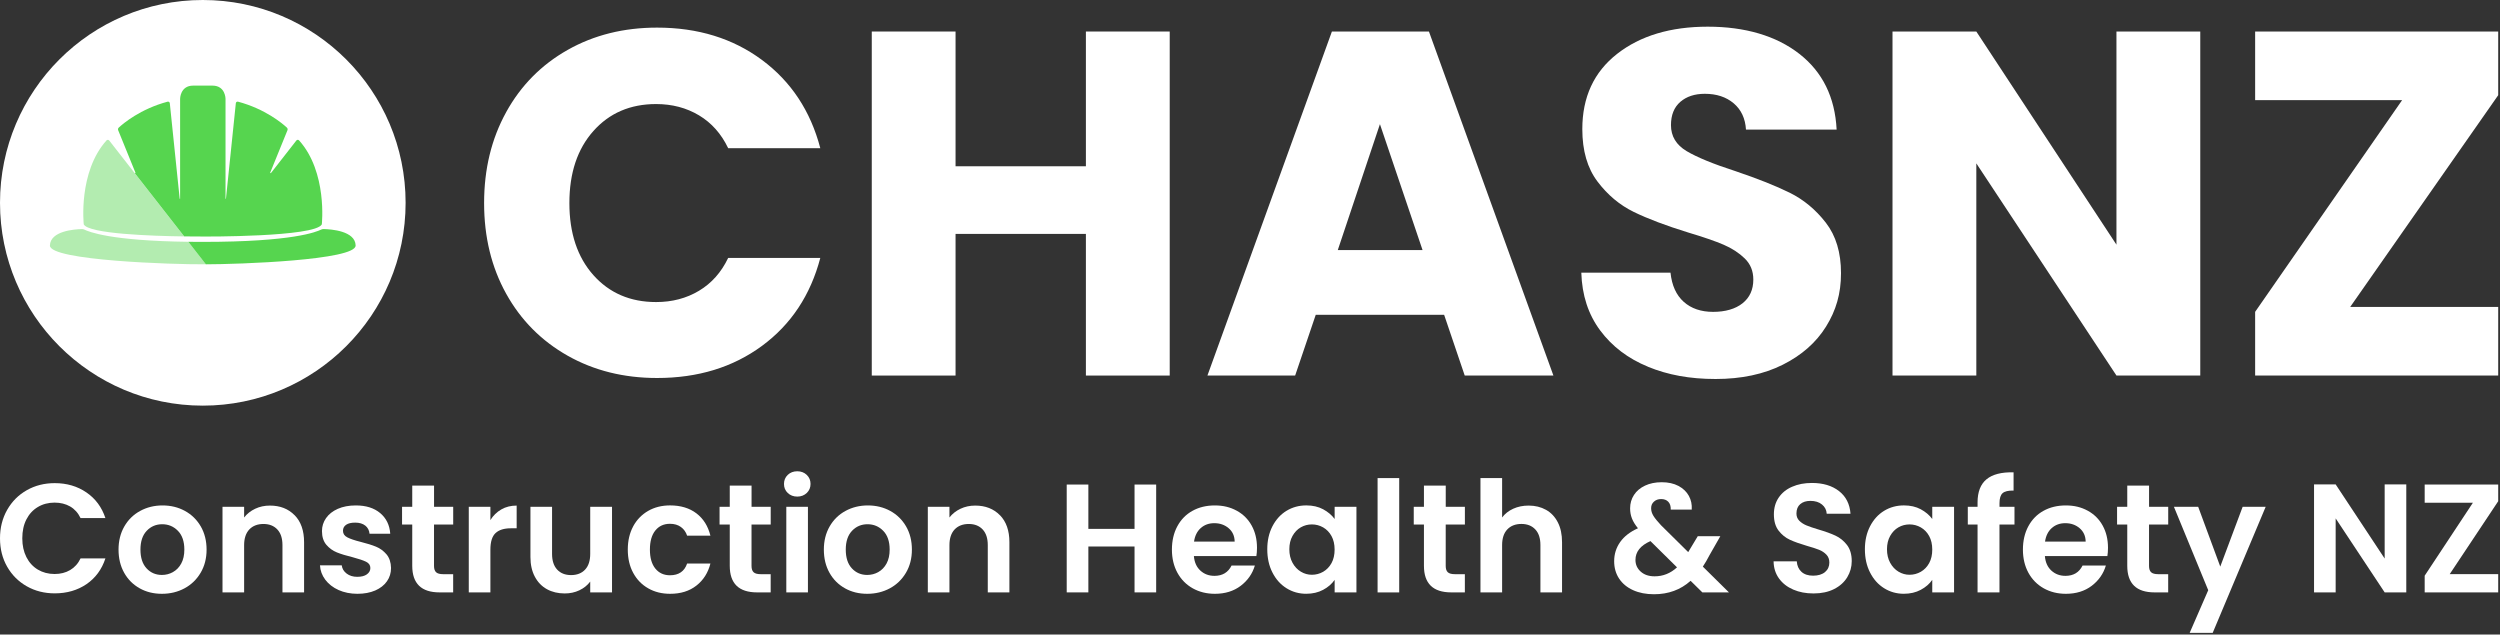 <svg width="851" height="216" viewBox="0 0 851 216" fill="none" xmlns="http://www.w3.org/2000/svg">
<rect x="0" y="0" width="851" height="216" fill="#333333" stroke="none"/>
<g clip-path="url(#clip0_1038_2217)">
<path d="M172.299 38.17C177.299 29.11 184.279 22.05 193.229 16.99C202.179 11.93 212.329 9.4 223.679 9.4C237.579 9.4 249.479 13.07 259.379 20.41C269.279 27.75 275.899 37.76 279.229 50.44H247.869C245.529 45.55 242.219 41.82 237.939 39.26C233.659 36.7 228.789 35.42 223.339 35.42C214.549 35.42 207.439 38.48 201.989 44.6C196.539 50.72 193.819 58.89 193.819 69.12C193.819 79.35 196.539 87.53 201.989 93.65C207.439 99.76 214.549 102.82 223.339 102.82C228.789 102.82 233.659 101.55 237.939 98.98C242.219 96.42 245.529 92.7 247.869 87.8H279.229C275.889 100.48 269.269 110.46 259.379 117.74C249.479 125.03 237.579 128.67 223.679 128.67C212.339 128.67 202.179 126.14 193.229 121.08C184.279 116.02 177.299 108.99 172.299 99.98C167.299 90.98 164.789 80.69 164.789 69.12C164.789 57.55 167.289 47.25 172.299 38.18" fill="white"/>
<path d="M398.17 10.73V127.84H369.64V79.62H325.27V127.84H296.75V10.73H325.27V56.6H369.64V10.73H398.17Z" fill="white"/>
<path d="M484.24 85.13L469.73 42.26L455.38 85.13H484.24ZM491.58 107.15H447.88L440.87 127.83H411.01L453.38 10.73H486.41L528.78 127.83H498.59L491.58 107.15Z" fill="white"/>
<path d="M560.969 124.83C554.189 122.05 548.769 117.94 544.709 112.49C540.649 107.04 538.509 100.48 538.279 92.81H568.639C569.089 97.15 570.589 100.46 573.139 102.74C575.689 105.02 579.029 106.16 583.149 106.16C587.269 106.16 590.709 105.19 593.159 103.24C595.609 101.29 596.829 98.6 596.829 95.15C596.829 92.26 595.859 89.87 593.909 87.98C591.959 86.09 589.569 84.53 586.739 83.31C583.899 82.09 579.869 80.7 574.649 79.14C567.079 76.8 560.909 74.47 556.129 72.14C551.349 69.8 547.229 66.36 543.789 61.8C540.339 57.24 538.619 51.29 538.619 43.95C538.619 33.05 542.569 24.52 550.459 18.34C558.349 12.17 568.639 9.08 581.319 9.08C593.999 9.08 604.609 12.17 612.509 18.34C620.409 24.51 624.629 33.1 625.189 44.11H594.329C594.099 40.33 592.709 37.35 590.159 35.18C587.599 33.01 584.329 31.93 580.319 31.93C576.869 31.93 574.089 32.85 571.969 34.68C569.859 36.52 568.799 39.15 568.799 42.6C568.799 46.38 570.579 49.33 574.139 51.45C577.699 53.56 583.249 55.84 590.819 58.28C598.379 60.84 604.519 63.28 609.249 65.62C613.969 67.96 618.059 71.35 621.509 75.8C624.959 80.25 626.679 85.98 626.679 92.98C626.679 99.98 624.979 105.71 621.589 111.16C618.199 116.61 613.269 120.95 606.819 124.17C600.369 127.4 592.759 129.01 583.969 129.01C575.179 129.01 567.729 127.62 560.949 124.84" fill="white"/>
<path d="M748.969 127.83H720.439L672.739 55.61V127.83H644.209V10.73H672.739L720.439 83.29V10.73H748.969V127.83Z" fill="white"/>
<path d="M767.648 10.73V34.08H817.688L767.648 106.15V127.83H850.388V104.48H800.008L850.388 32.41V10.73H767.648Z" fill="white"/>
<path d="M2.45 173.54C4.08 170.68 6.3 168.46 9.13 166.86C11.95 165.26 15.12 164.46 18.63 164.46C22.73 164.46 26.33 165.51 29.41 167.62C32.5 169.73 34.65 172.64 35.88 176.35H27.42C26.58 174.59 25.39 173.28 23.87 172.4C22.35 171.53 20.58 171.09 18.59 171.09C16.45 171.09 14.55 171.59 12.88 172.59C11.21 173.58 9.91 175 8.98 176.82C8.05 178.64 7.59 180.78 7.59 183.24C7.59 185.7 8.05 187.78 8.98 189.63C9.91 191.47 11.21 192.89 12.88 193.89C14.54 194.88 16.44 195.39 18.59 195.39C20.59 195.39 22.35 194.95 23.87 194.05C25.39 193.16 26.58 191.84 27.42 190.09H35.88C34.65 193.84 32.5 196.75 29.44 198.85C26.37 200.93 22.77 201.98 18.63 201.98C15.12 201.98 11.96 201.18 9.13 199.58C6.31 197.98 4.08 195.77 2.45 192.93C0.82 190.09 0 186.86 0 183.25C0 179.64 0.82 176.4 2.45 173.54Z" fill="white"/>
<path d="M58.88 194.73C60.06 194.08 60.99 193.11 61.7 191.81C62.4 190.52 62.75 188.94 62.75 187.08C62.75 184.31 62.02 182.18 60.56 180.69C59.1 179.2 57.32 178.45 55.22 178.45C53.12 178.45 51.35 179.2 49.94 180.69C48.52 182.18 47.81 184.31 47.81 187.08C47.81 189.85 48.51 191.98 49.89 193.47C51.28 194.97 53.02 195.71 55.12 195.71C56.46 195.71 57.7 195.39 58.88 194.74M47.55 200.26C45.31 199.02 43.54 197.25 42.27 194.98C40.99 192.7 40.35 190.07 40.35 187.09C40.35 184.11 41.01 181.48 42.32 179.2C43.63 176.92 45.43 175.16 47.71 173.92C49.99 172.68 52.53 172.05 55.33 172.05C58.13 172.05 60.68 172.67 62.96 173.92C65.24 175.17 67.03 176.93 68.35 179.2C69.66 181.48 70.32 184.11 70.32 187.09C70.32 190.07 69.64 192.7 68.29 194.98C66.94 197.26 65.12 199.02 62.82 200.26C60.52 201.5 57.95 202.13 55.11 202.13C52.27 202.13 49.78 201.51 47.54 200.26" fill="white"/>
<path d="M100.3 175.38C102.44 177.57 103.51 180.63 103.51 184.56V201.66H96.15V185.57C96.15 183.25 95.57 181.48 94.41 180.23C93.25 178.99 91.67 178.36 89.68 178.36C87.69 178.36 86.04 178.98 84.86 180.23C83.69 181.48 83.1 183.26 83.1 185.57V201.66H75.74V172.52H83.1V176.15C84.08 174.89 85.34 173.9 86.86 173.18C88.38 172.46 90.06 172.1 91.88 172.1C95.35 172.1 98.15 173.2 100.29 175.39" fill="white"/>
<path d="M115.23 200.84C113.34 199.98 111.84 198.81 110.73 197.34C109.63 195.87 109.02 194.24 108.92 192.45H116.33C116.47 193.58 117.02 194.5 117.99 195.24C118.96 195.98 120.16 196.35 121.6 196.35C123.04 196.35 124.1 196.07 124.88 195.51C125.67 194.94 126.07 194.23 126.07 193.35C126.07 192.4 125.58 191.69 124.62 191.22C123.65 190.75 122.12 190.23 120.02 189.67C117.85 189.15 116.07 188.6 114.68 188.04C113.29 187.48 112.1 186.62 111.1 185.46C110.11 184.3 109.6 182.74 109.6 180.78C109.6 179.17 110.06 177.69 110.99 176.36C111.92 175.03 113.25 173.98 114.98 173.21C116.72 172.44 118.76 172.05 121.11 172.05C124.59 172.05 127.35 172.92 129.42 174.66C131.49 176.4 132.63 178.73 132.84 181.68H125.79C125.69 180.53 125.2 179.6 124.35 178.92C123.49 178.24 122.34 177.9 120.91 177.9C119.57 177.9 118.55 178.14 117.83 178.63C117.11 179.12 116.75 179.81 116.75 180.68C116.75 181.66 117.24 182.4 118.22 182.91C119.2 183.43 120.72 183.94 122.79 184.46C124.9 184.99 126.63 185.53 128 186.09C129.37 186.65 130.56 187.52 131.56 188.69C132.55 189.87 133.07 191.42 133.11 193.35C133.11 195.03 132.65 196.54 131.72 197.87C130.79 199.2 129.46 200.24 127.73 201C125.99 201.75 123.97 202.13 121.65 202.13C119.33 202.13 117.13 201.69 115.23 200.84Z" fill="white"/>
<path d="M147.739 178.56V192.66C147.739 193.64 147.979 194.35 148.449 194.79C148.919 195.23 149.719 195.45 150.839 195.45H154.259V201.65H149.639C143.429 201.65 140.329 198.64 140.329 192.6V178.56H136.859V172.51H140.329V165.3H147.749V172.51H154.269V178.56H147.749H147.739Z" fill="white"/>
<path d="M170.64 173.41C172.16 172.53 173.91 172.1 175.87 172.1V179.83H173.92C171.6 179.83 169.86 180.37 168.69 181.46C167.51 182.55 166.93 184.44 166.93 187.14V201.66H159.57V172.52H166.93V177.04C167.88 175.49 169.12 174.29 170.64 173.41Z" fill="white"/>
<path d="M208.331 172.51V201.65H200.911V197.97C199.971 199.23 198.731 200.22 197.211 200.94C195.691 201.66 194.021 202.01 192.241 202.01C189.961 202.01 187.941 201.53 186.191 200.57C184.431 199.6 183.061 198.19 182.061 196.31C181.061 194.44 180.561 192.2 180.561 189.61V172.51H187.921V188.55C187.921 190.86 188.501 192.64 189.661 193.89C190.811 195.13 192.401 195.76 194.391 195.76C196.381 195.76 198.021 195.14 199.171 193.89C200.331 192.65 200.911 190.86 200.911 188.55V172.51H208.331Z" fill="white"/>
<path d="M215.529 179.17C216.759 176.91 218.459 175.16 220.629 173.91C222.799 172.66 225.289 172.04 228.099 172.04C231.709 172.04 234.699 172.95 237.069 174.75C239.439 176.56 241.019 179.09 241.829 182.35H233.899C233.479 181.09 232.769 180.1 231.769 179.38C230.769 178.66 229.529 178.3 228.059 178.3C225.959 178.3 224.289 179.07 223.069 180.59C221.839 182.11 221.229 184.28 221.229 187.08C221.229 189.88 221.839 192 223.069 193.53C224.299 195.05 225.969 195.82 228.059 195.82C231.039 195.82 232.989 194.49 233.899 191.82H241.829C241.019 194.98 239.429 197.49 237.049 199.34C234.669 201.21 231.689 202.13 228.109 202.13C225.299 202.13 222.809 201.51 220.639 200.26C218.459 199.02 216.759 197.26 215.539 195C214.309 192.74 213.699 190.1 213.699 187.08C213.699 184.06 214.319 181.43 215.539 179.17" fill="white"/>
<path d="M255.819 178.56V192.66C255.819 193.64 256.059 194.35 256.529 194.79C256.999 195.23 257.799 195.45 258.919 195.45H262.339V201.65H257.719C251.509 201.65 248.409 198.64 248.409 192.6V178.56H244.939V172.51H248.409V165.3H255.829V172.51H262.349V178.56H255.829H255.819Z" fill="white"/>
<path d="M275.019 201.65H267.659V172.51H275.019V201.65ZM268.149 167.81C267.289 166.99 266.869 165.96 266.869 164.73C266.869 163.5 267.299 162.48 268.149 161.65C269.009 160.83 270.089 160.42 271.389 160.42C272.689 160.42 273.759 160.83 274.619 161.65C275.479 162.48 275.909 163.5 275.909 164.73C275.909 165.96 275.479 166.99 274.619 167.81C273.759 168.63 272.679 169.04 271.389 169.04C270.099 169.04 269.009 168.63 268.149 167.81Z" fill="white"/>
<path d="M298.969 194.73C300.149 194.08 301.079 193.11 301.789 191.81C302.489 190.52 302.839 188.94 302.839 187.08C302.839 184.31 302.109 182.18 300.649 180.69C299.189 179.2 297.409 178.45 295.309 178.45C293.209 178.45 291.439 179.2 290.029 180.69C288.609 182.18 287.899 184.31 287.899 187.08C287.899 189.85 288.589 191.98 289.979 193.47C291.369 194.97 293.109 195.71 295.209 195.71C296.549 195.71 297.789 195.39 298.969 194.74M287.639 200.26C285.399 199.02 283.629 197.25 282.359 194.98C281.079 192.7 280.439 190.07 280.439 187.09C280.439 184.11 281.099 181.48 282.409 179.2C283.719 176.92 285.519 175.16 287.799 173.92C290.079 172.68 292.619 172.05 295.419 172.05C298.219 172.05 300.769 172.67 303.049 173.92C305.329 175.17 307.119 176.93 308.439 179.2C309.749 181.48 310.409 184.11 310.409 187.09C310.409 190.07 309.729 192.7 308.379 194.98C307.029 197.26 305.209 199.02 302.909 200.26C300.609 201.5 298.039 202.13 295.199 202.13C292.359 202.13 289.869 201.51 287.629 200.26" fill="white"/>
<path d="M340.39 175.38C342.53 177.57 343.6 180.63 343.6 184.56V201.66H336.24V185.57C336.24 183.25 335.66 181.48 334.5 180.23C333.34 178.99 331.76 178.36 329.77 178.36C327.78 178.36 326.13 178.98 324.95 180.23C323.78 181.48 323.19 183.26 323.19 185.57V201.66H315.83V172.52H323.19V176.15C324.17 174.89 325.43 173.9 326.95 173.18C328.47 172.46 330.15 172.1 331.97 172.1C335.44 172.1 338.24 173.2 340.38 175.39" fill="white"/>
<path d="M393.559 164.94V201.65H386.199V186.03H370.479V201.65H363.109V164.94H370.479V180.03H386.199V164.94H393.559Z" fill="white"/>
<path d="M420.28 184.35C420.25 182.46 419.57 180.94 418.23 179.8C416.89 178.66 415.27 178.09 413.34 178.09C411.52 178.09 409.99 178.64 408.74 179.75C407.5 180.85 406.74 182.39 406.45 184.35H420.28ZM427.7 189.29H406.4C406.57 191.4 407.31 193.04 408.61 194.23C409.91 195.42 411.51 196.02 413.39 196.02C416.13 196.02 418.07 194.85 419.23 192.5H427.16C426.33 195.3 424.71 197.61 422.33 199.42C419.95 201.22 417.02 202.13 413.55 202.13C410.75 202.13 408.23 201.51 406 200.26C403.78 199.01 402.04 197.25 400.79 194.97C399.55 192.69 398.92 190.06 398.92 187.09C398.92 184.12 399.53 181.43 400.76 179.15C401.99 176.87 403.7 175.11 405.91 173.89C408.12 172.66 410.66 172.05 413.53 172.05C416.4 172.05 418.78 172.65 420.97 173.84C423.16 175.03 424.86 176.72 426.07 178.91C427.28 181.1 427.88 183.61 427.88 186.46C427.88 187.51 427.81 188.46 427.67 189.3" fill="white"/>
<path d="M453.251 182.48C452.551 181.2 451.601 180.22 450.411 179.53C449.221 178.85 447.931 178.51 446.571 178.51C445.211 178.51 443.941 178.84 442.781 179.51C441.631 180.17 440.691 181.15 439.971 182.43C439.251 183.71 438.891 185.22 438.891 186.97C438.891 188.72 439.251 190.26 439.971 191.57C440.691 192.89 441.631 193.89 442.811 194.6C443.991 195.31 445.231 195.65 446.571 195.65C447.911 195.65 449.221 195.31 450.411 194.63C451.601 193.94 452.541 192.96 453.251 191.68C453.951 190.4 454.301 188.86 454.301 187.08C454.301 185.3 453.951 183.76 453.251 182.48ZM433.141 179.14C434.321 176.86 435.911 175.11 437.921 173.88C439.941 172.65 442.191 172.04 444.681 172.04C446.861 172.04 448.761 172.48 450.391 173.35C452.021 174.23 453.331 175.33 454.311 176.66V172.51H461.731V201.65H454.311V197.39C453.371 198.75 452.061 199.89 450.391 200.78C448.731 201.67 446.801 202.12 444.631 202.12C442.181 202.12 439.941 201.49 437.921 200.23C435.901 198.97 434.311 197.19 433.141 194.89C431.961 192.6 431.381 189.95 431.381 186.97C431.381 183.99 431.971 181.42 433.141 179.14Z" fill="white"/>
<path d="M476.29 162.74H468.93V201.66H476.29V162.74Z" fill="white"/>
<path d="M492.12 178.56V192.66C492.12 193.64 492.36 194.35 492.83 194.79C493.3 195.23 494.1 195.45 495.23 195.45H498.64V201.65H494.02C487.81 201.65 484.71 198.64 484.71 192.6V178.56H481.24V172.51H484.71V165.3H492.13V172.51H498.65V178.56H492.13H492.12Z" fill="white"/>
<path d="M526.259 173.54C527.979 174.51 529.319 175.92 530.279 177.8C531.249 179.67 531.719 181.93 531.719 184.56V201.65H524.359V185.56C524.359 183.25 523.789 181.47 522.619 180.22C521.469 178.98 519.879 178.35 517.889 178.35C515.899 178.35 514.249 178.97 513.079 180.22C511.899 181.47 511.319 183.25 511.319 185.56V201.65H503.949V162.73H511.319V176.15C512.259 174.89 513.529 173.89 515.099 173.17C516.679 172.45 518.429 172.1 520.359 172.1C522.569 172.1 524.529 172.58 526.249 173.54" fill="white"/>
<path d="M570.861 193.13L561.811 184.19C558.411 185.69 556.711 187.83 556.711 190.61C556.711 192.19 557.311 193.51 558.501 194.58C559.691 195.65 561.271 196.18 563.231 196.18C566.101 196.18 568.651 195.16 570.861 193.12M579.481 201.65L575.481 197.71C572.081 200.76 567.931 202.28 563.021 202.28C560.331 202.28 557.951 201.82 555.901 200.89C553.851 199.96 552.261 198.65 551.141 196.95C550.011 195.24 549.461 193.28 549.461 191.03C549.461 188.61 550.151 186.43 551.511 184.5C552.871 182.58 554.891 181.02 557.561 179.82C556.621 178.67 555.931 177.56 555.511 176.48C555.091 175.41 554.891 174.27 554.891 173.04C554.891 171.36 555.331 169.84 556.201 168.49C557.071 167.14 558.331 166.08 559.961 165.31C561.591 164.54 563.491 164.15 565.671 164.15C567.851 164.15 569.771 164.57 571.351 165.41C572.931 166.25 574.101 167.38 574.881 168.78C575.651 170.18 575.981 171.74 575.871 173.46H568.721C568.761 172.3 568.471 171.41 567.881 170.8C567.281 170.18 566.481 169.88 565.461 169.88C564.441 169.88 563.661 170.17 563.011 170.75C562.361 171.32 562.041 172.07 562.041 172.99C562.041 173.91 562.301 174.73 562.821 175.59C563.351 176.45 564.211 177.51 565.401 178.78L574.661 187.93C574.731 187.86 574.781 187.79 574.811 187.72C574.851 187.65 574.881 187.58 574.921 187.51L577.921 182.52H585.601L581.911 188.99C581.211 190.35 580.461 191.65 579.651 192.88L588.541 201.66H579.491L579.481 201.65Z" fill="white"/>
<path d="M610.43 200.7C608.38 199.82 606.76 198.56 605.57 196.91C604.38 195.26 603.76 193.32 603.73 191.07H611.62C611.72 192.58 612.26 193.77 613.22 194.65C614.19 195.53 615.51 195.96 617.19 195.96C618.87 195.96 620.26 195.55 621.24 194.73C622.22 193.9 622.711 192.83 622.711 191.49C622.711 190.4 622.381 189.51 621.711 188.81C621.041 188.11 620.211 187.55 619.211 187.15C618.211 186.75 616.841 186.3 615.081 185.81C612.701 185.11 610.761 184.42 609.271 183.73C607.771 183.04 606.5 182.01 605.43 180.62C604.36 179.23 603.831 177.39 603.831 175.07C603.831 172.89 604.371 171 605.461 169.39C606.551 167.78 608.07 166.54 610.04 165.69C612 164.83 614.241 164.4 616.771 164.4C620.561 164.4 623.63 165.32 626 167.16C628.36 169 629.67 171.57 629.91 174.87H621.81C621.74 173.61 621.211 172.56 620.211 171.74C619.221 170.91 617.89 170.5 616.25 170.5C614.81 170.5 613.66 170.87 612.8 171.61C611.94 172.34 611.51 173.41 611.51 174.82C611.51 175.8 611.84 176.61 612.48 177.26C613.13 177.91 613.941 178.44 614.901 178.84C615.861 179.24 617.22 179.7 618.97 180.23C621.36 180.93 623.3 181.63 624.81 182.34C626.31 183.04 627.611 184.09 628.701 185.49C629.781 186.89 630.331 188.74 630.331 191.01C630.331 192.97 629.82 194.8 628.81 196.48C627.79 198.16 626.311 199.51 624.341 200.51C622.381 201.5 620.05 202.01 617.35 202.01C614.65 202.01 612.48 201.57 610.43 200.7Z" fill="white"/>
<path d="M656.691 182.48C655.991 181.2 655.041 180.22 653.851 179.53C652.661 178.85 651.371 178.51 650.011 178.51C648.651 178.51 647.381 178.84 646.221 179.51C645.071 180.17 644.131 181.15 643.411 182.43C642.691 183.71 642.331 185.22 642.331 186.97C642.331 188.72 642.691 190.26 643.411 191.57C644.131 192.89 645.071 193.89 646.251 194.6C647.431 195.3 648.671 195.65 650.011 195.65C651.351 195.65 652.661 195.31 653.851 194.63C655.041 193.94 655.991 192.96 656.691 191.68C657.391 190.4 657.741 188.86 657.741 187.08C657.741 185.3 657.391 183.76 656.691 182.48ZM636.571 179.14C637.751 176.86 639.341 175.11 641.351 173.88C643.371 172.65 645.621 172.04 648.111 172.04C650.291 172.04 652.191 172.48 653.821 173.35C655.451 174.23 656.761 175.33 657.741 176.66V172.51H665.161V201.65H657.741V197.39C656.801 198.75 655.491 199.89 653.821 200.78C652.161 201.67 650.231 202.12 648.061 202.12C645.611 202.12 643.371 201.49 641.351 200.23C639.331 198.97 637.741 197.19 636.571 194.89C635.391 192.6 634.811 189.95 634.811 186.97C634.811 183.99 635.401 181.42 636.571 179.14Z" fill="white"/>
<path d="M685.72 178.56H680.62V201.65H673.16V178.56H669.84V172.51H673.16V171.04C673.16 167.46 674.18 164.83 676.21 163.15C678.24 161.47 681.31 160.68 685.42 160.78V166.99C683.63 166.95 682.39 167.25 681.68 167.88C680.98 168.51 680.63 169.65 680.63 171.3V172.51H685.73V178.56H685.72Z" fill="white"/>
<path d="M709.96 184.35C709.93 182.46 709.24 180.94 707.91 179.8C706.57 178.66 704.95 178.09 703.02 178.09C701.2 178.09 699.67 178.64 698.42 179.75C697.18 180.85 696.42 182.39 696.13 184.35H709.96ZM717.38 189.29H696.08C696.25 191.4 696.99 193.04 698.29 194.23C699.59 195.42 701.19 196.02 703.07 196.02C705.81 196.02 707.75 194.85 708.91 192.5H716.84C716.01 195.3 714.39 197.61 712.01 199.42C709.63 201.22 706.7 202.13 703.23 202.13C700.43 202.13 697.91 201.51 695.68 200.26C693.46 199.01 691.72 197.25 690.47 194.97C689.23 192.69 688.6 190.06 688.6 187.09C688.6 184.12 689.21 181.43 690.44 179.15C691.67 176.87 693.38 175.11 695.59 173.89C697.8 172.66 700.34 172.05 703.21 172.05C706.08 172.05 708.46 172.65 710.65 173.84C712.84 175.03 714.54 176.72 715.75 178.91C716.96 181.1 717.56 183.61 717.56 186.46C717.56 187.51 717.49 188.46 717.35 189.3" fill="white"/>
<path d="M731.53 178.56V192.66C731.53 193.64 731.77 194.35 732.24 194.79C732.71 195.23 733.51 195.45 734.64 195.45H738.05V201.65H733.43C727.22 201.65 724.12 198.64 724.12 192.6V178.56H720.65V172.51H724.12V165.3H731.54V172.51H738.06V178.56H731.54H731.53Z" fill="white"/>
<path d="M771.24 172.51L753.2 215.43H745.36L751.68 200.91L740 172.51H748.26L755.78 192.87L763.4 172.51H771.24Z" fill="white"/>
<path d="M819.099 201.65H811.739L795.059 176.46V201.65H787.699V164.89H795.059L811.739 190.13V164.89H819.099V201.65Z" fill="white"/>
<path d="M825.359 164.94V171.14H841.769L825.359 195.97V201.65H850.389V195.44H833.879L850.389 170.62V164.94H825.359Z" fill="white"/>
<path d="M138.07 69.04C138.07 107.17 107.16 138.08 69.03 138.08C30.9 138.08 0 107.16 0 69.04C0 30.92 30.91 0 69.03 0C107.15 0 138.07 30.91 138.07 69.04Z" fill="white"/>
<path d="M62.69 80.48L37.18 47.83C36.95 47.54 36.51 47.52 36.26 47.79C26.56 58.6 28.51 76.37 28.51 76.37C30.19 79.61 51.71 80.33 62.69 80.48Z" fill="#B3ECB0"/>
<path d="M28.721 78.16C28.461 78.03 28.191 77.97 27.901 77.98C25.331 78.04 17.151 78.6 16.991 83.56C16.831 88.76 59.821 90.04 69.051 89.96C69.361 89.96 69.711 89.96 70.091 89.96L64.111 82.31C37.441 81.97 30.221 78.88 28.721 78.16Z" fill="#B3ECB0"/>
<path d="M69.029 80.52C69.029 80.52 107.289 80.74 109.549 76.37C109.549 76.37 111.499 58.6 101.809 47.79C101.559 47.51 101.119 47.53 100.889 47.82L92.24 58.89C92.139 59.03 91.919 58.9 91.99 58.74L97.85 44.34C97.98 44.03 97.9 43.67 97.659 43.44C96.12 42.02 90.29 37.09 81.029 34.61C80.68 34.51 80.32 34.76 80.279 35.12L76.919 67.62C76.909 67.72 76.769 67.71 76.769 67.62V33.64C76.769 33.64 76.769 29.14 72.299 29.14H65.779C61.309 29.14 61.309 33.64 61.309 33.64V67.62C61.309 67.72 61.169 67.72 61.16 67.62L57.8 35.12C57.76 34.76 57.4 34.51 57.05 34.61C47.789 37.09 41.95 42.02 40.419 43.44C40.169 43.67 40.099 44.03 40.23 44.34L46.09 58.74C46.16 58.9 45.94 59.02 45.84 58.89L37.19 47.82L62.7 80.47C66.499 80.52 69.04 80.51 69.049 80.51" fill="#56D54F"/>
<path d="M121.06 83.55C120.91 78.59 112.72 78.03 110.15 77.97C109.86 77.97 109.59 78.03 109.33 78.15C107.74 78.92 99.75 82.34 69.02 82.34C67.3 82.34 65.67 82.33 64.1 82.31L70.08 89.97C81.09 89.96 121.21 88.59 121.05 83.56" fill="#56D54F"/>
</g>
<defs>
<clipPath id="clip0_1038_2217">
<rect width="850.39" height="215.43" fill="white"/>
</clipPath>
</defs>
</svg>
